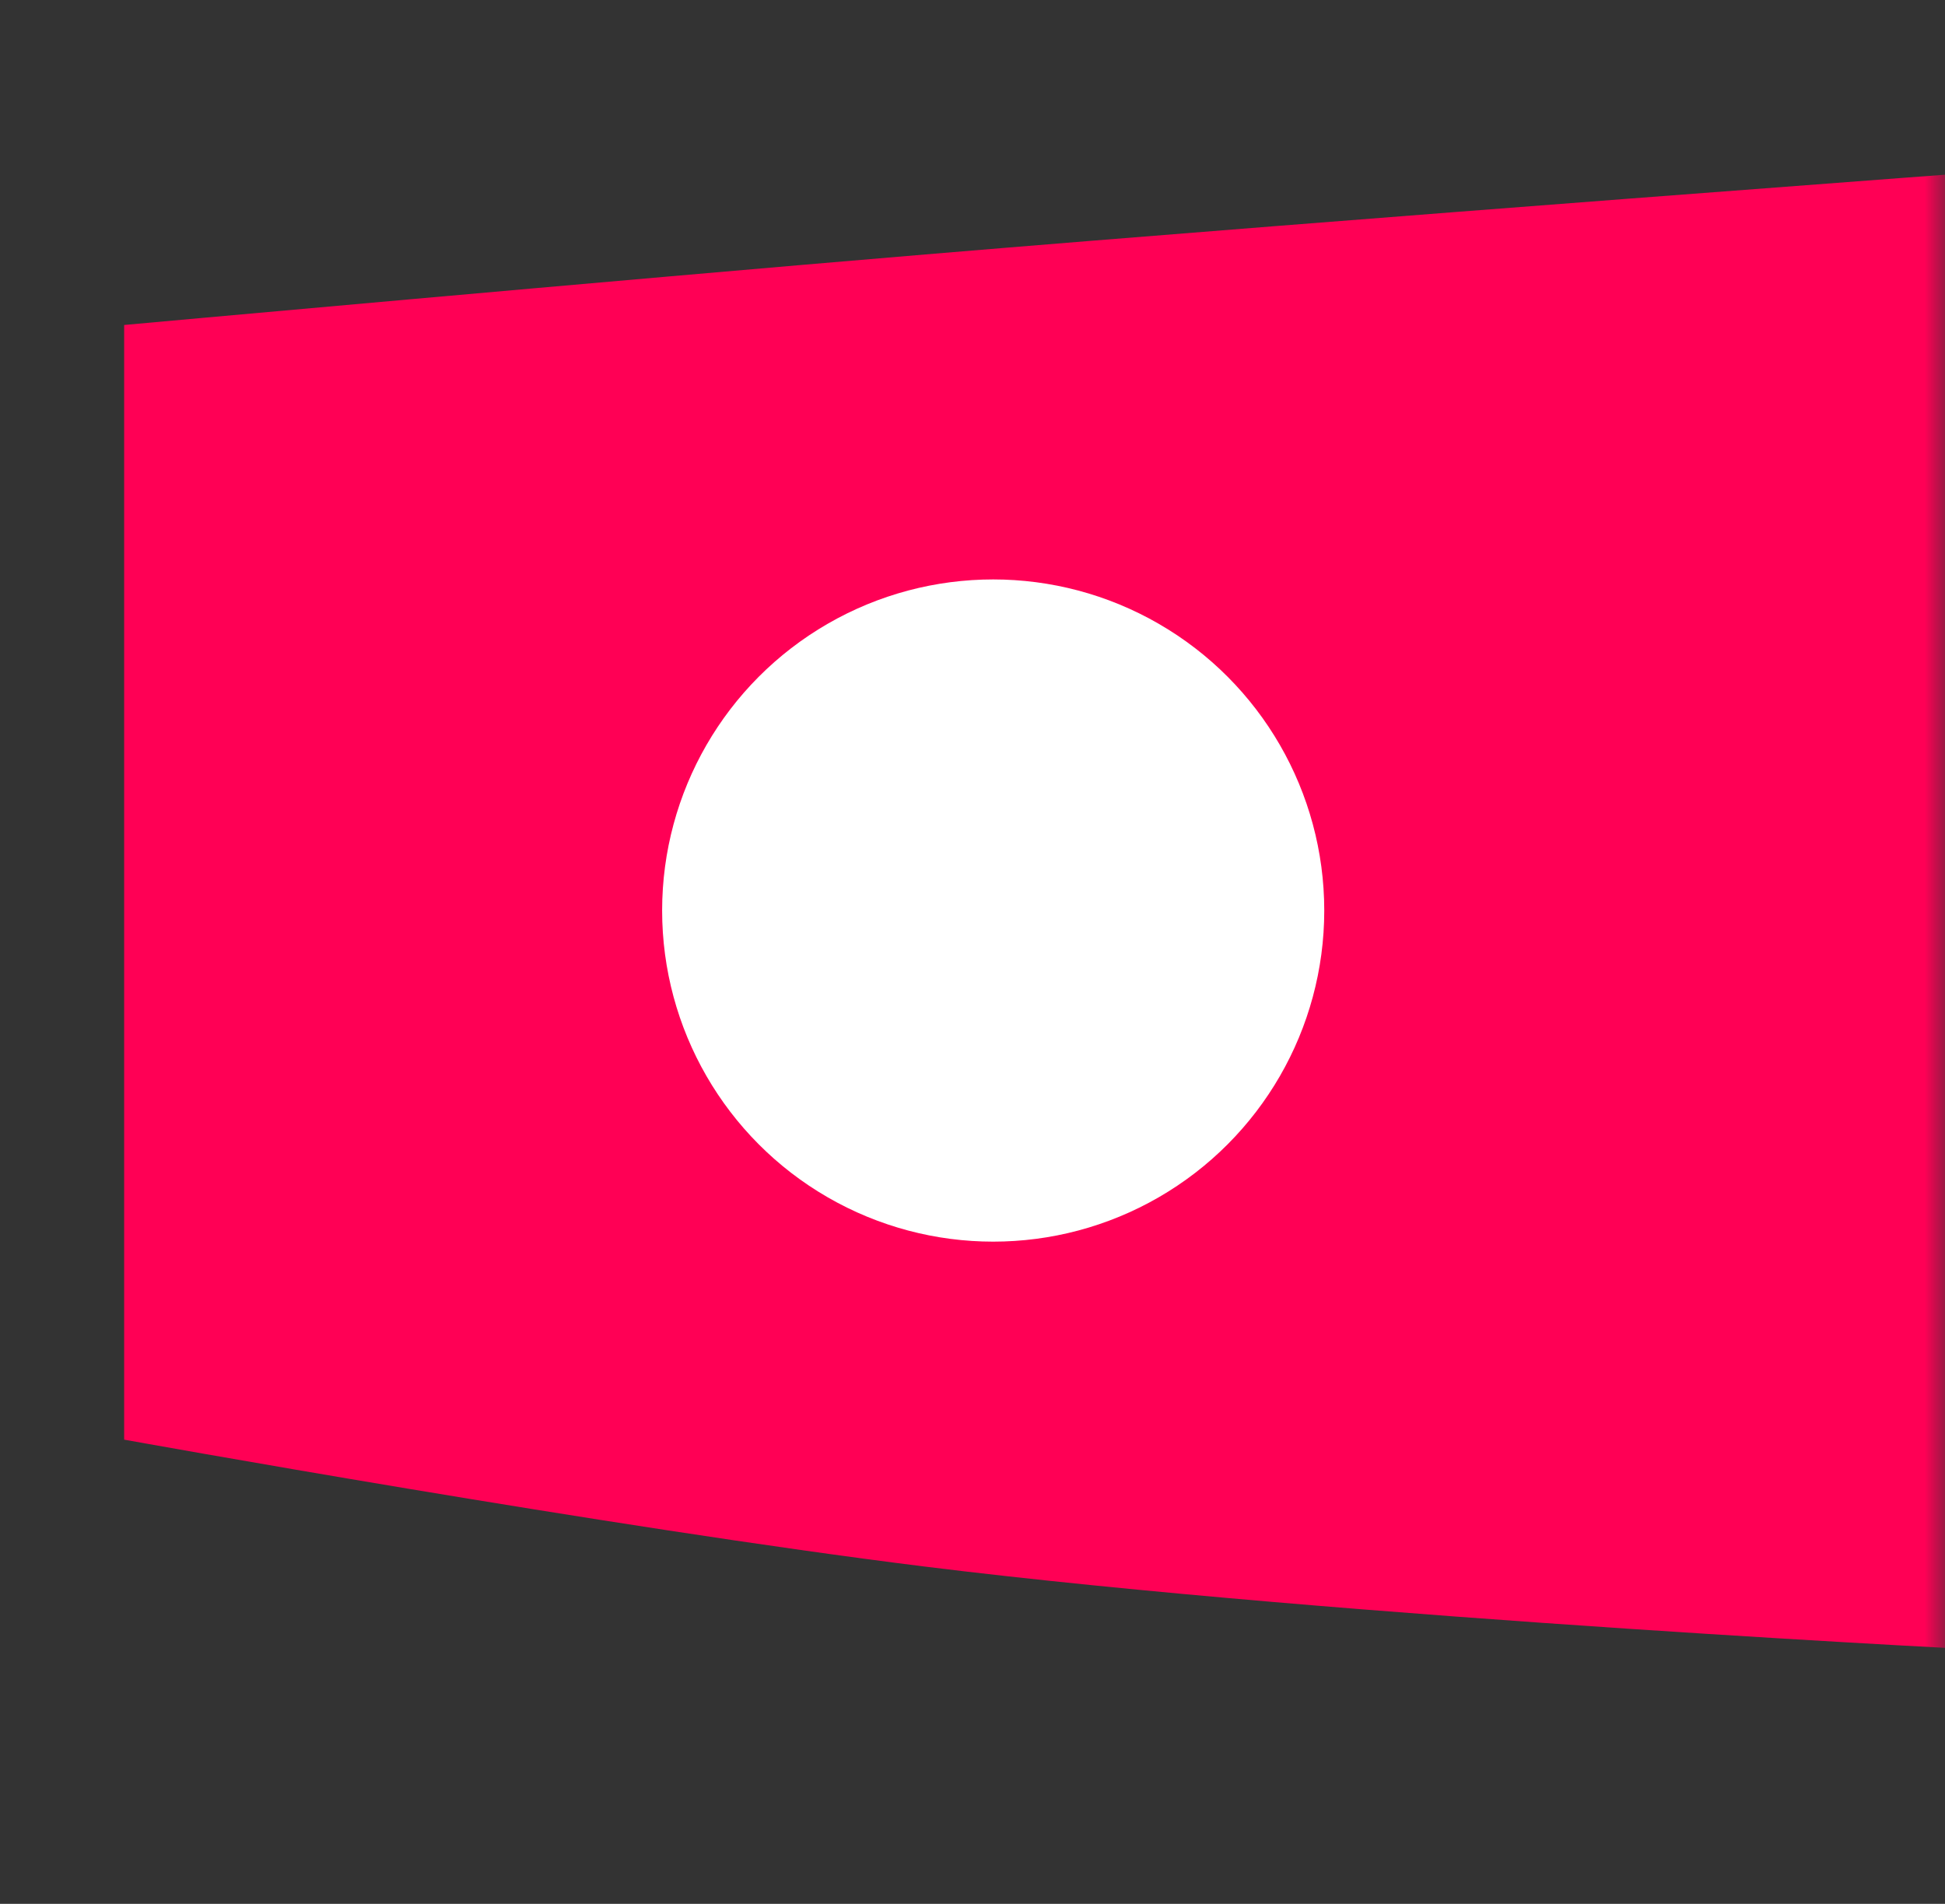 <svg width="47" height="46" viewBox="0 0 47 46" fill="none" xmlns="http://www.w3.org/2000/svg">
<rect x="0" y="0" width="47" height="46" fill="#333333" stroke="none"/>
<mask id="mask0_21_14015" style="mask-type:alpha" maskUnits="userSpaceOnUse" x="0" y="0" width="47" height="46">
<rect width="47" height="46" fill="#C4C4C4"/>
</mask>
<g mask="url(#mask0_21_14015)">
<path d="M3 34.784V7.852C3 7.852 14.796 6.781 22.357 6.148C32.6 5.29 48.592 4.102 48.592 4.102C48.592 4.102 66.751 3.272 78.391 3.08C89.233 2.9 106.154 3.08 106.154 3.08C106.154 3.08 113.799 3.984 118.634 5.125C125.096 6.65 134.935 10.58 134.935 10.58C134.935 10.58 141.717 13.147 145.632 16.034C148.266 17.976 152 20.466 152 21.829C152 23.193 148.229 25.402 145.632 27.284C141.669 30.156 134.935 33.079 134.935 33.079C134.935 33.079 125.114 37.291 118.634 38.875C113.804 40.056 106.154 40.92 106.154 40.92C106.154 40.92 89.233 41.1 78.391 40.92C66.751 40.728 48.592 39.898 48.592 39.898C48.592 39.898 32.576 39.12 22.357 37.852C14.777 36.911 3 34.784 3 34.784Z" fill="#FF0055"/>
<circle r="8" transform="matrix(-1 0 0 1 24 22)" fill="white"/>
</g>
</svg>
